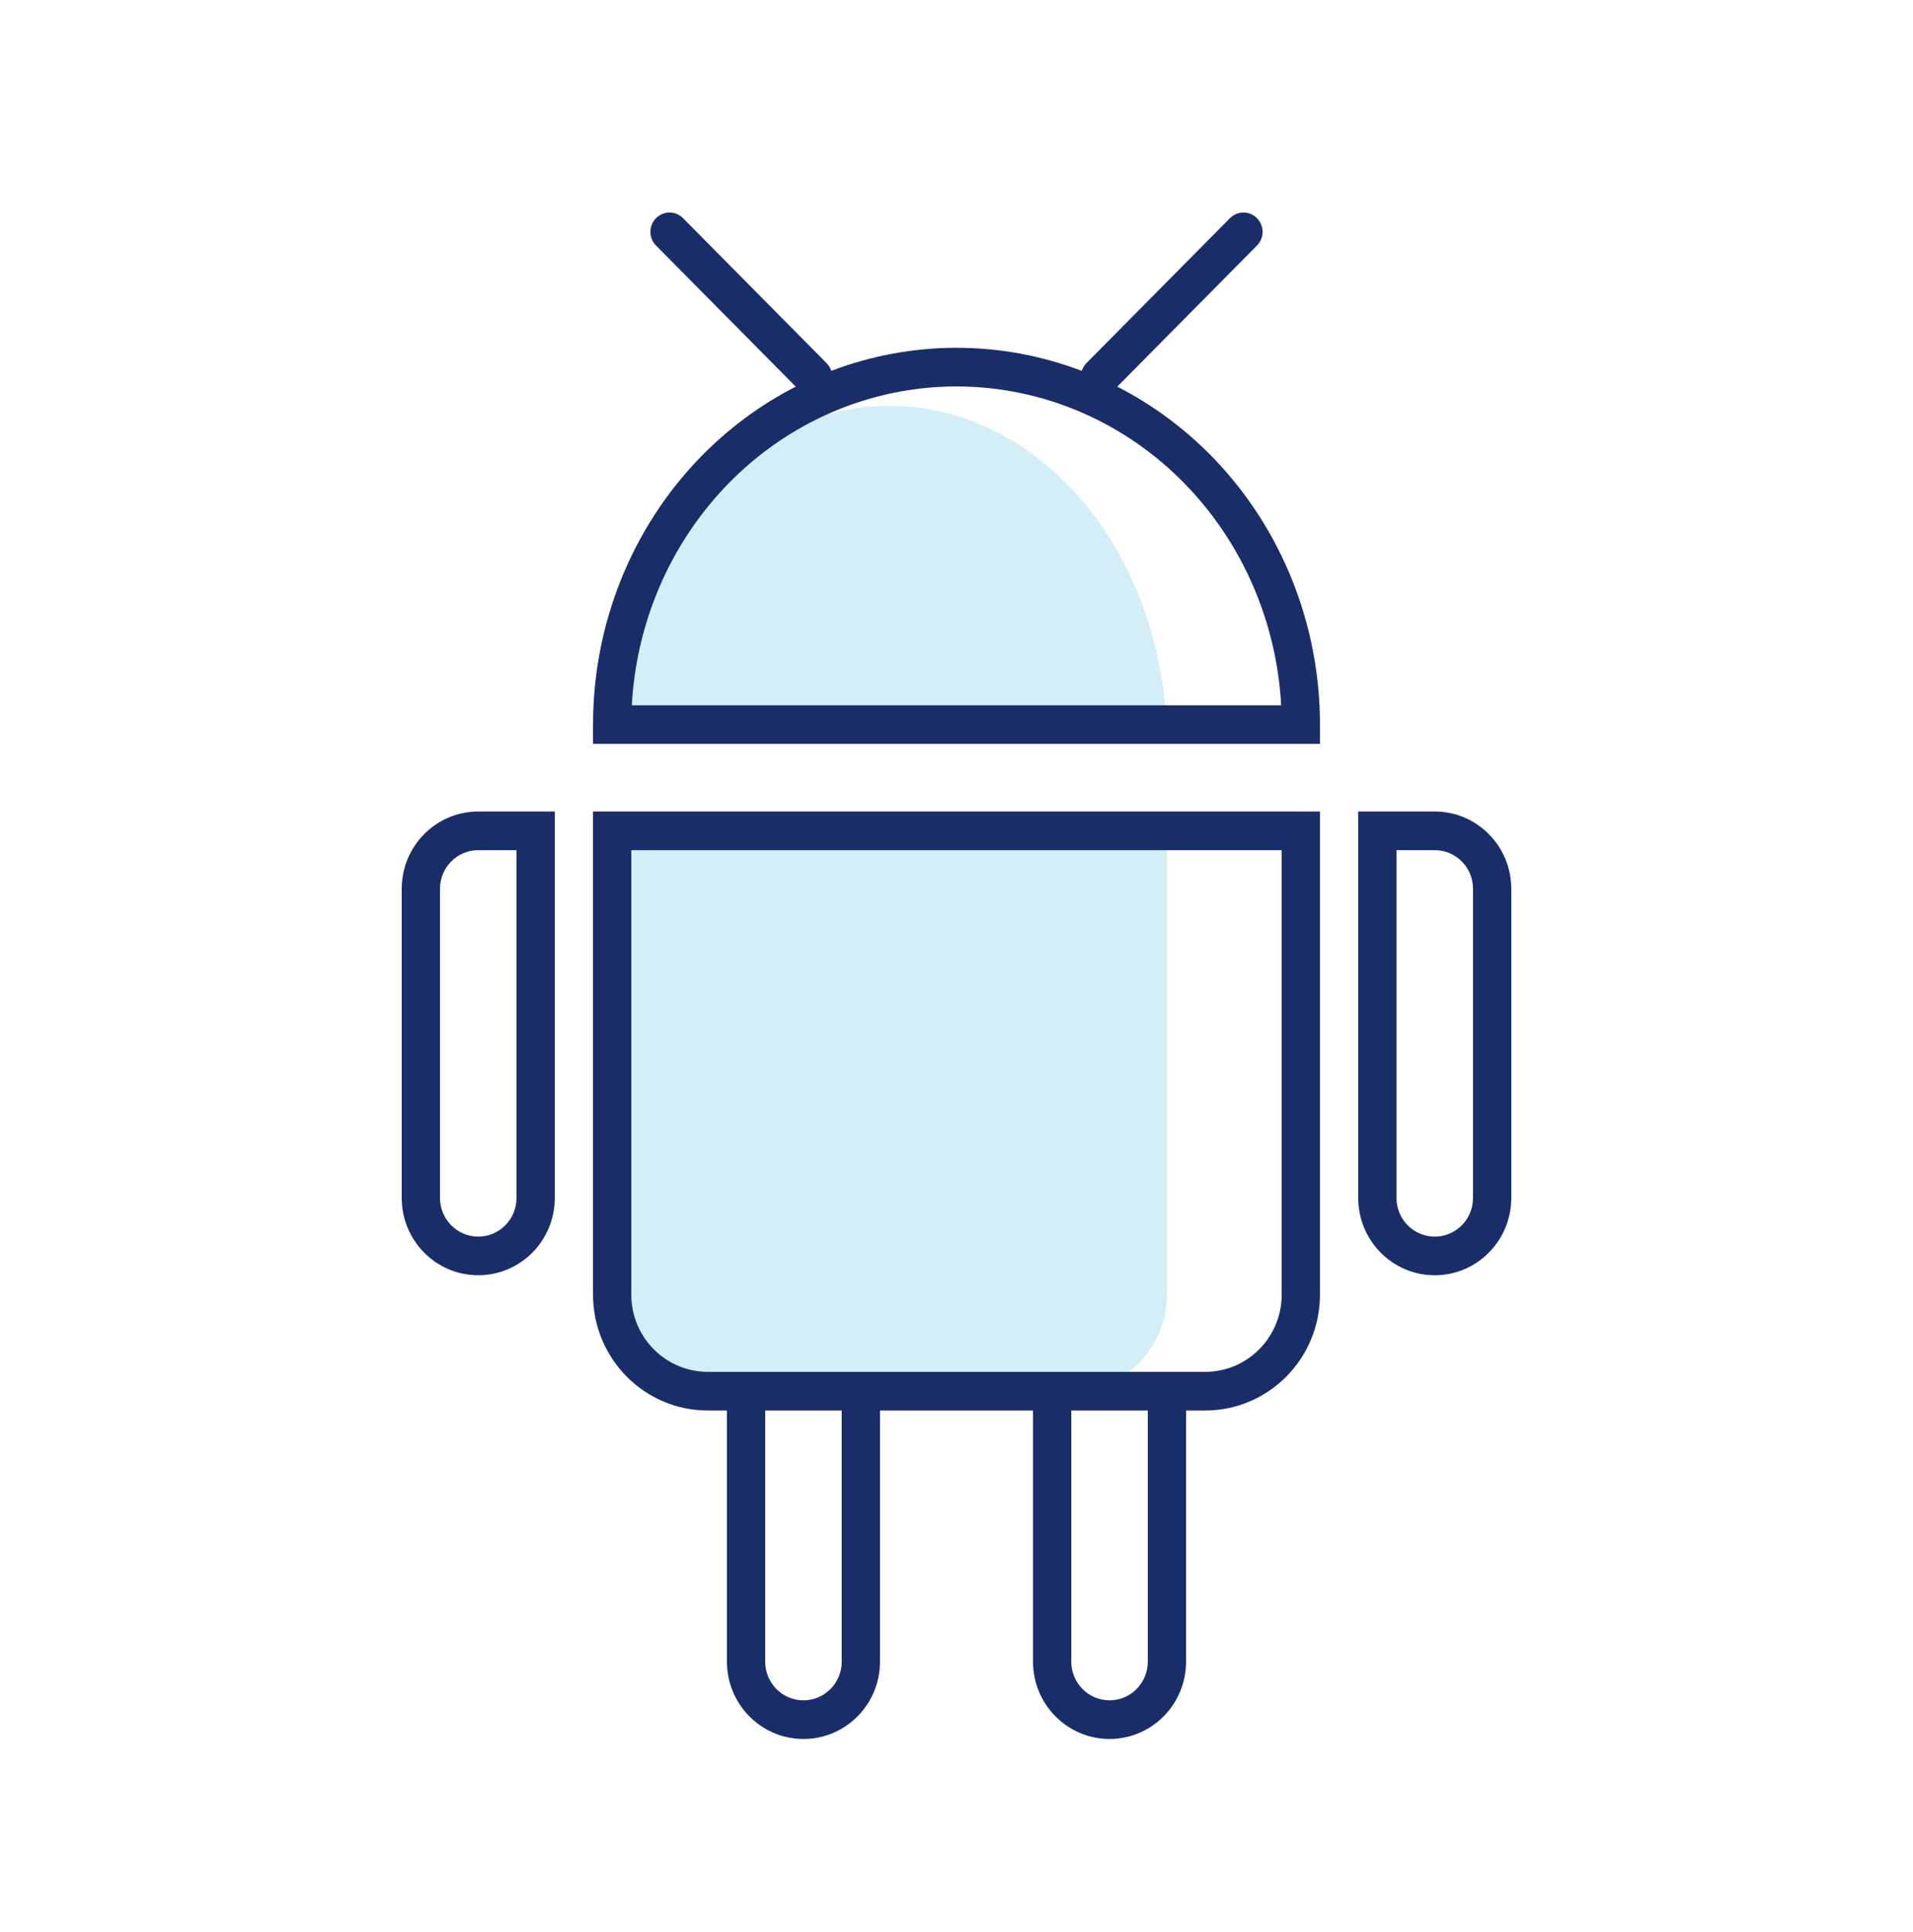<svg width="99" height="100" viewBox="0 0 99 100" fill="none" xmlns="http://www.w3.org/2000/svg">
<path d="M31.68 43H60.39V67C60.39 69.761 58.174 72 55.44 72H36.63C33.896 72 31.68 69.761 31.68 67V43Z" fill="#D4EEF8"/>
<path fill-rule="evenodd" clip-rule="evenodd" d="M24.75 42C22.563 42 20.79 43.791 20.79 46V62C20.79 64.209 22.563 66 24.75 66C26.937 66 28.71 64.209 28.71 62V42H24.75ZM22.77 46C22.77 44.895 23.657 44 24.75 44H26.73V62C26.73 63.105 25.843 64 24.75 64C23.657 64 22.77 63.105 22.77 62V46Z" fill="#192D68"/>
<path fill-rule="evenodd" clip-rule="evenodd" d="M30.69 42H68.31V67C68.31 70.314 65.65 73 62.37 73H61.38V86C61.38 88.209 59.607 90 57.42 90C55.233 90 53.46 88.209 53.46 86V73H45.54V86C45.54 88.209 43.767 90 41.58 90C39.393 90 37.62 88.209 37.62 86V73H36.63C33.349 73 30.69 70.314 30.69 67V42ZM62.37 71C64.557 71 66.33 69.209 66.33 67V44H32.67V67C32.67 69.209 34.443 71 36.63 71H62.37ZM55.44 73V86C55.44 87.105 56.327 88 57.42 88C58.514 88 59.4 87.105 59.4 86V73H55.44ZM39.6 73H43.56V86C43.56 87.105 42.673 88 41.58 88C40.486 88 39.6 87.105 39.6 86V73Z" fill="#192D68"/>
<path fill-rule="evenodd" clip-rule="evenodd" d="M70.29 42H74.25C76.437 42 78.21 43.791 78.21 46V62C78.21 64.209 76.437 66 74.25 66C72.063 66 70.29 64.209 70.29 62V42ZM72.27 44V62C72.27 63.105 73.156 64 74.25 64C75.344 64 76.23 63.105 76.23 62V46C76.23 44.895 75.344 44 74.25 44H72.27Z" fill="#192D68"/>
<path d="M60.39 38.5C60.39 36.202 60.019 33.926 59.297 31.803C58.576 29.68 57.519 27.751 56.185 26.126C54.852 24.501 53.27 23.212 51.528 22.332C49.787 21.453 47.92 21 46.035 21C44.15 21 42.283 21.453 40.542 22.332C38.8 23.212 37.217 24.501 35.885 26.126C34.551 27.751 33.494 29.68 32.773 31.803C32.051 33.926 31.68 36.202 31.68 38.5L60.39 38.5Z" fill="#D4EEF8"/>
<path fill-rule="evenodd" clip-rule="evenodd" d="M33.95 11.293C34.337 10.902 34.963 10.902 35.35 11.293L42.775 18.793C42.89 18.909 42.971 19.048 43.018 19.194C45.092 18.405 47.286 18 49.5 18C51.714 18 53.908 18.405 55.982 19.194C56.029 19.048 56.11 18.909 56.225 18.793L63.65 11.293C64.037 10.902 64.663 10.902 65.05 11.293C65.437 11.683 65.437 12.317 65.05 12.707L57.819 20.011C59.666 20.955 61.353 22.208 62.81 23.721C64.555 25.533 65.939 27.683 66.882 30.047C67.825 32.41 68.31 34.943 68.31 37.5V38.5L30.69 38.5V37.5C30.69 34.943 31.175 32.41 32.118 30.047C33.061 27.683 34.444 25.533 36.19 23.721C37.647 22.208 39.334 20.955 41.181 20.011L33.95 12.707C33.563 12.317 33.563 11.683 33.95 11.293ZM43.068 21.328C45.108 20.451 47.294 20 49.5 20C51.706 20 53.892 20.451 55.932 21.328C57.972 22.206 59.827 23.492 61.391 25.116C62.955 26.74 64.197 28.669 65.045 30.794C65.77 32.611 66.195 34.54 66.302 36.5L32.697 36.5C32.805 34.54 33.23 32.611 33.955 30.794C34.803 28.669 36.045 26.74 37.609 25.116C39.173 23.492 41.028 22.206 43.068 21.328Z" fill="#192D68"/>
</svg>
